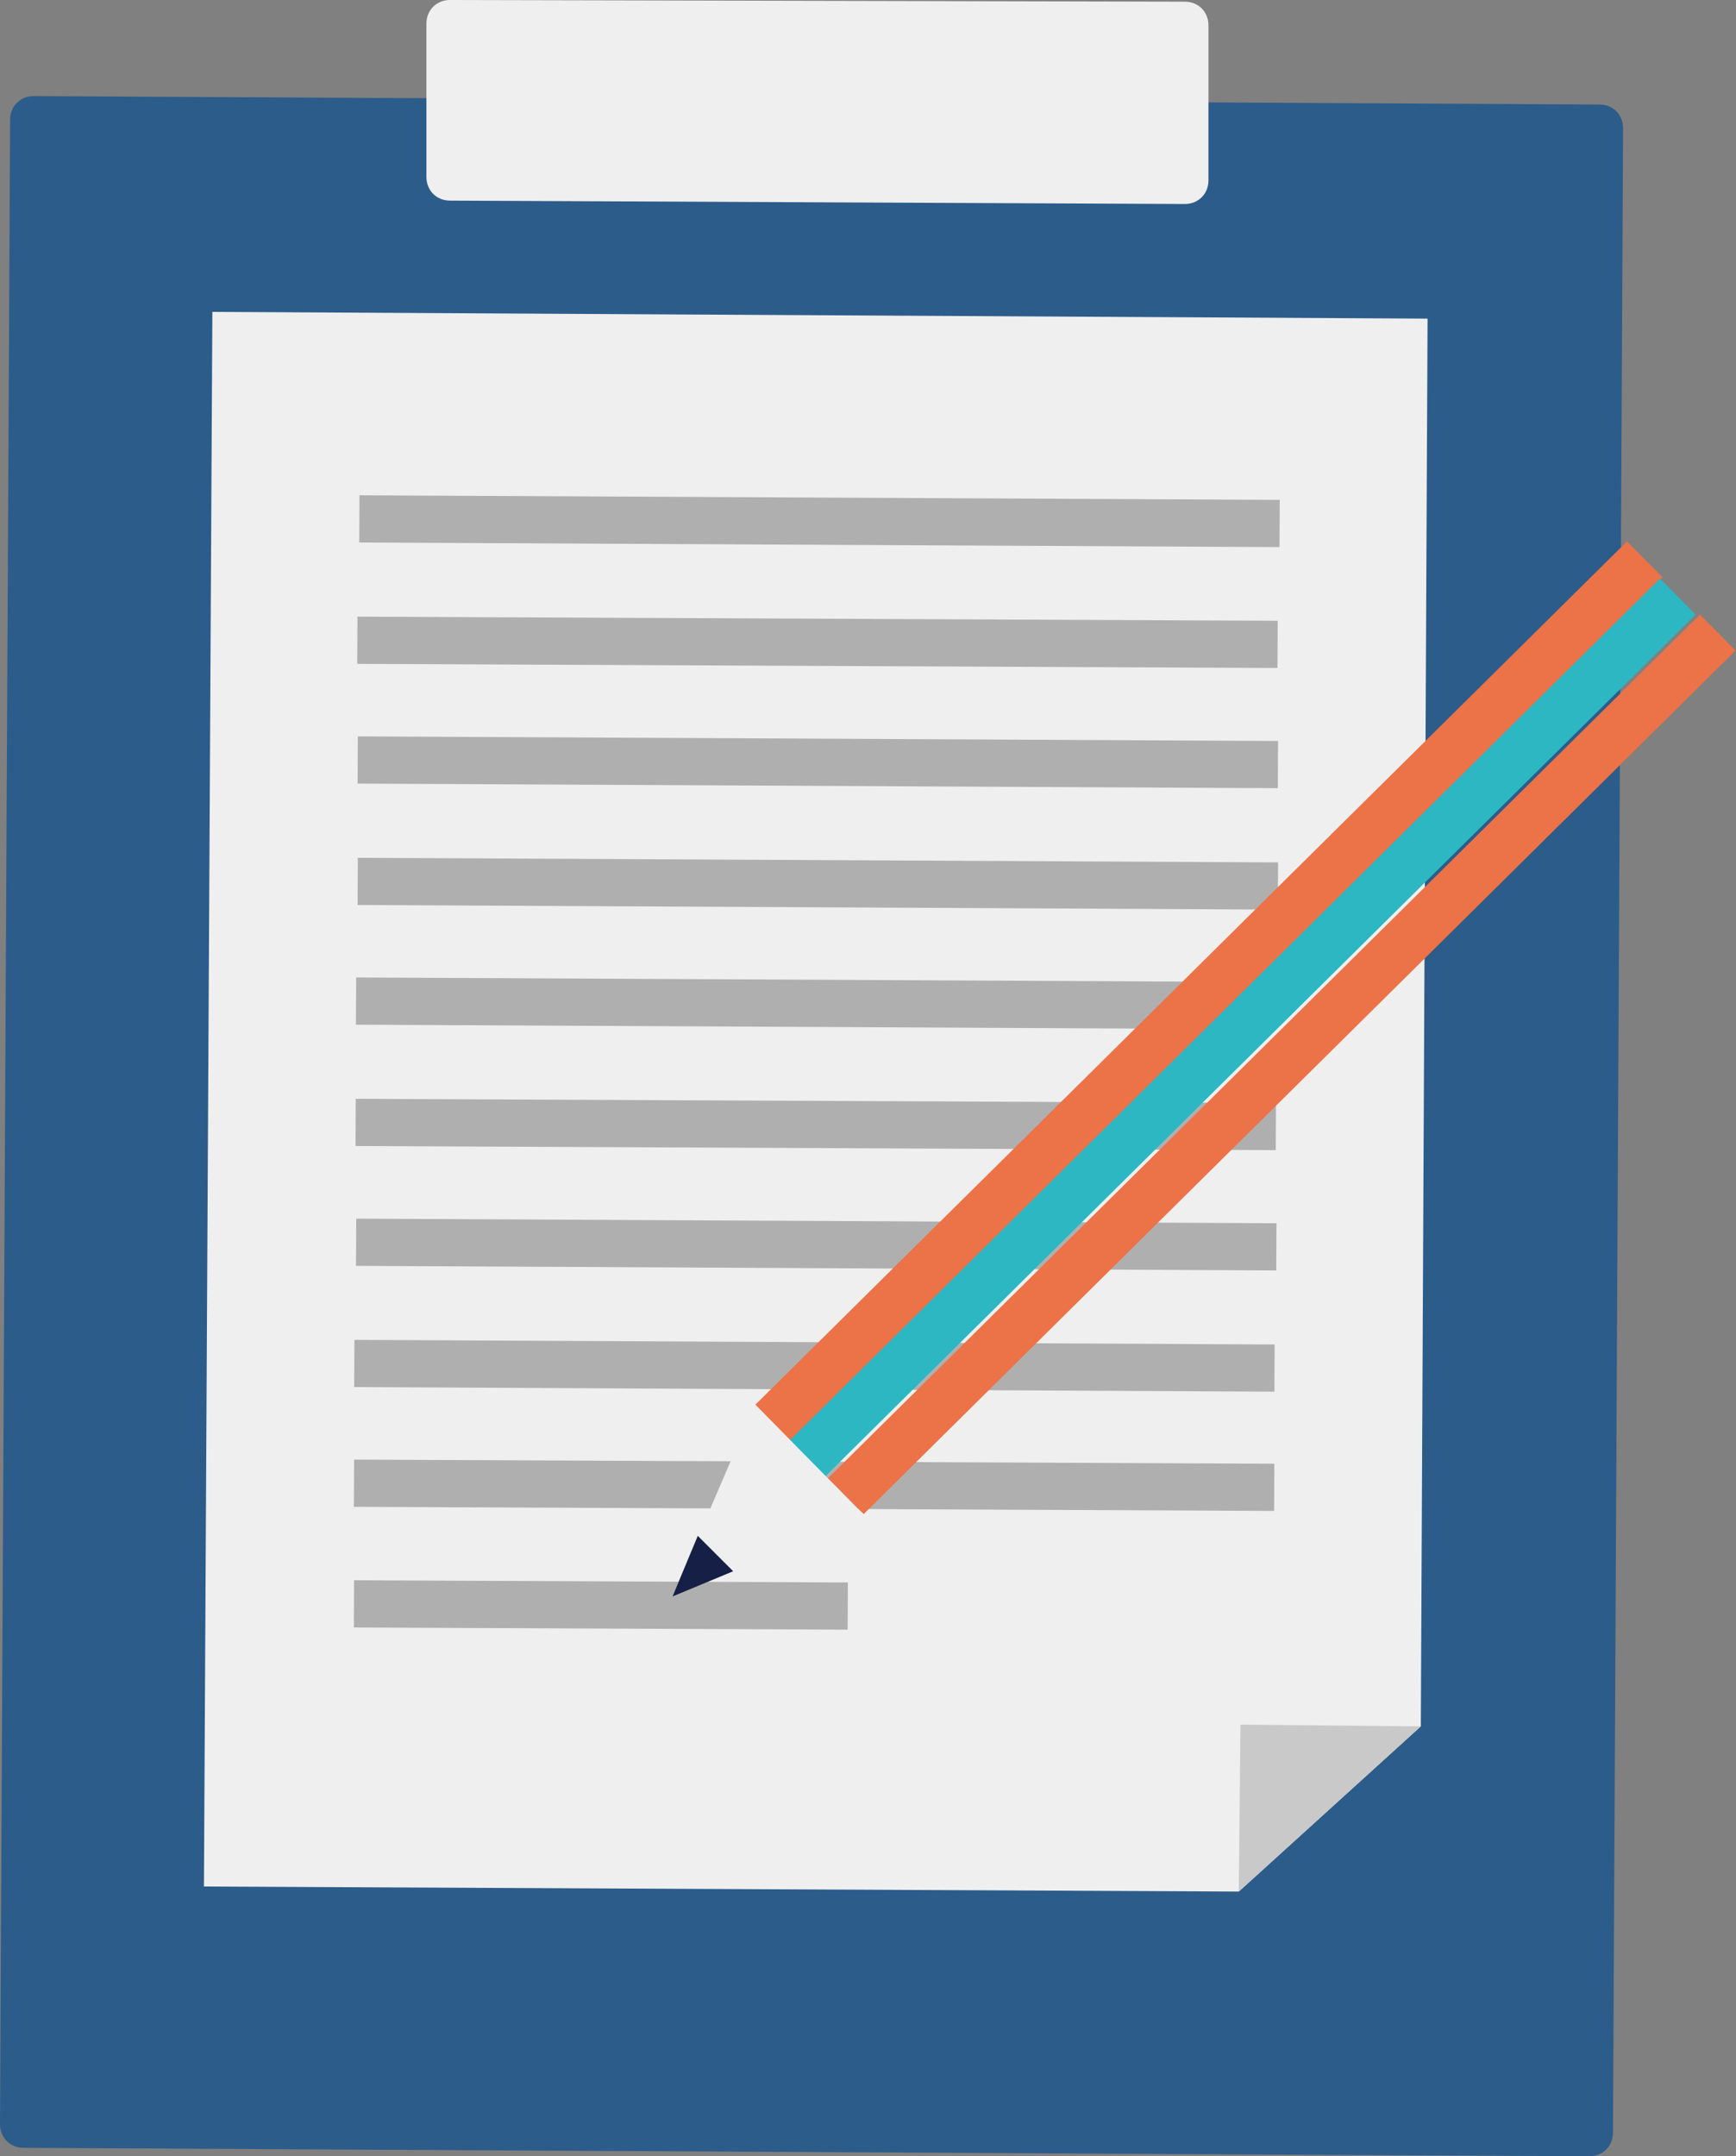 <svg id="レイヤー_1" xmlns="http://www.w3.org/2000/svg" viewBox="-526.8 340.9 103 127.9"><rect x="-526.8" y="340.9" width="103" height="127.9" fill="#808080" stroke="none"/><style>.st0{fill:#2c5c8a}.st1{fill:#efefef}.st2{fill:#b0afb0}.st3{fill:#c9c9c9}.st4{fill:#ec7247}.st5{fill:#2cb7c3}.st6{fill:#162046}</style><path class="st0" d="M-431.1 467.4c0 .8-.6 1.4-1.4 1.4l-92.9-.5c-.8 0-1.4-.6-1.4-1.4l.6-118.9c0-.8.6-1.4 1.4-1.4l92.9.5c.8 0 1.4.6 1.4 1.4l-.6 118.9z"/><path class="st1" d="M-453.3 453.1l-61.4-.3.5-93.4 72.1.4-.4 83.5z"/><path transform="matrix(-1 -.005 .005 -1 -958.237 741.224)" class="st2" d="M-505.5 370.4h54.6v2.8h-54.6z"/><path transform="rotate(-179.744 -478.299 379) scale(1)" class="st2" d="M-505.6 377.6h54.6v2.8h-54.6z"/><path transform="matrix(-1 -.005 .005 -1 -958.507 769.824)" class="st2" d="M-505.6 384.7h54.6v2.8h-54.6z"/><path transform="matrix(-1 -.005 .005 -1 -958.543 784.226)" class="st2" d="M-505.6 391.9h54.6v2.8h-54.6z"/><path transform="matrix(-1 -.005 .005 -1 -958.778 798.424)" class="st2" d="M-505.7 399h54.6v2.8h-54.6z"/><path transform="rotate(-179.744 -478.4 407.6) scale(1)" class="st2" d="M-505.7 406.2h54.6v2.8h-54.6z"/><path transform="matrix(-1 -.005 .005 -1 -958.845 827.03)" class="st2" d="M-505.7 413.3h54.6v2.8h-54.6z"/><path transform="matrix(-1 -.005 .005 -1 -959.089 841.42)" class="st2" d="M-505.8 420.5h54.6v2.8h-54.6z"/><path transform="rotate(-179.744 -478.499 429) scale(1)" class="st2" d="M-505.8 427.6h54.6v2.8h-54.6z"/><path transform="rotate(-179.744 -491.15 436.1) scale(1)" class="st2" d="M-505.8 434.7h29.3v2.8h-29.3z"/><path class="st3" d="M-453.3 453.1l.1-9.9 10.7.1z"/><path class="st1" d="M-455.1 351.6c0 .8-.6 1.4-1.4 1.4l-43.6-.2c-.8 0-1.4-.6-1.4-1.4v-9.1c0-.8.6-1.4 1.4-1.4l43.6.1c.8 0 1.4.6 1.4 1.4v9.2z"/><path transform="rotate(-134.717 -455.091 399.69)" class="st4" d="M-456.6 363.3h3v72.8h-3z"/><path transform="rotate(-134.712 -453.042 401.872)" class="st5" d="M-454.5 365.4h3v72.8h-3z"/><path transform="rotate(-134.717 -450.767 404.007)" class="st4" d="M-452.3 367.6h3v72.8h-3z"/><path class="st1" d="M-475.5 430.8l-11.4 4.8 4.9-11.4z"/><path class="st6" d="M-485.4 432l-1.5 3.6 3.6-1.5z"/></svg>